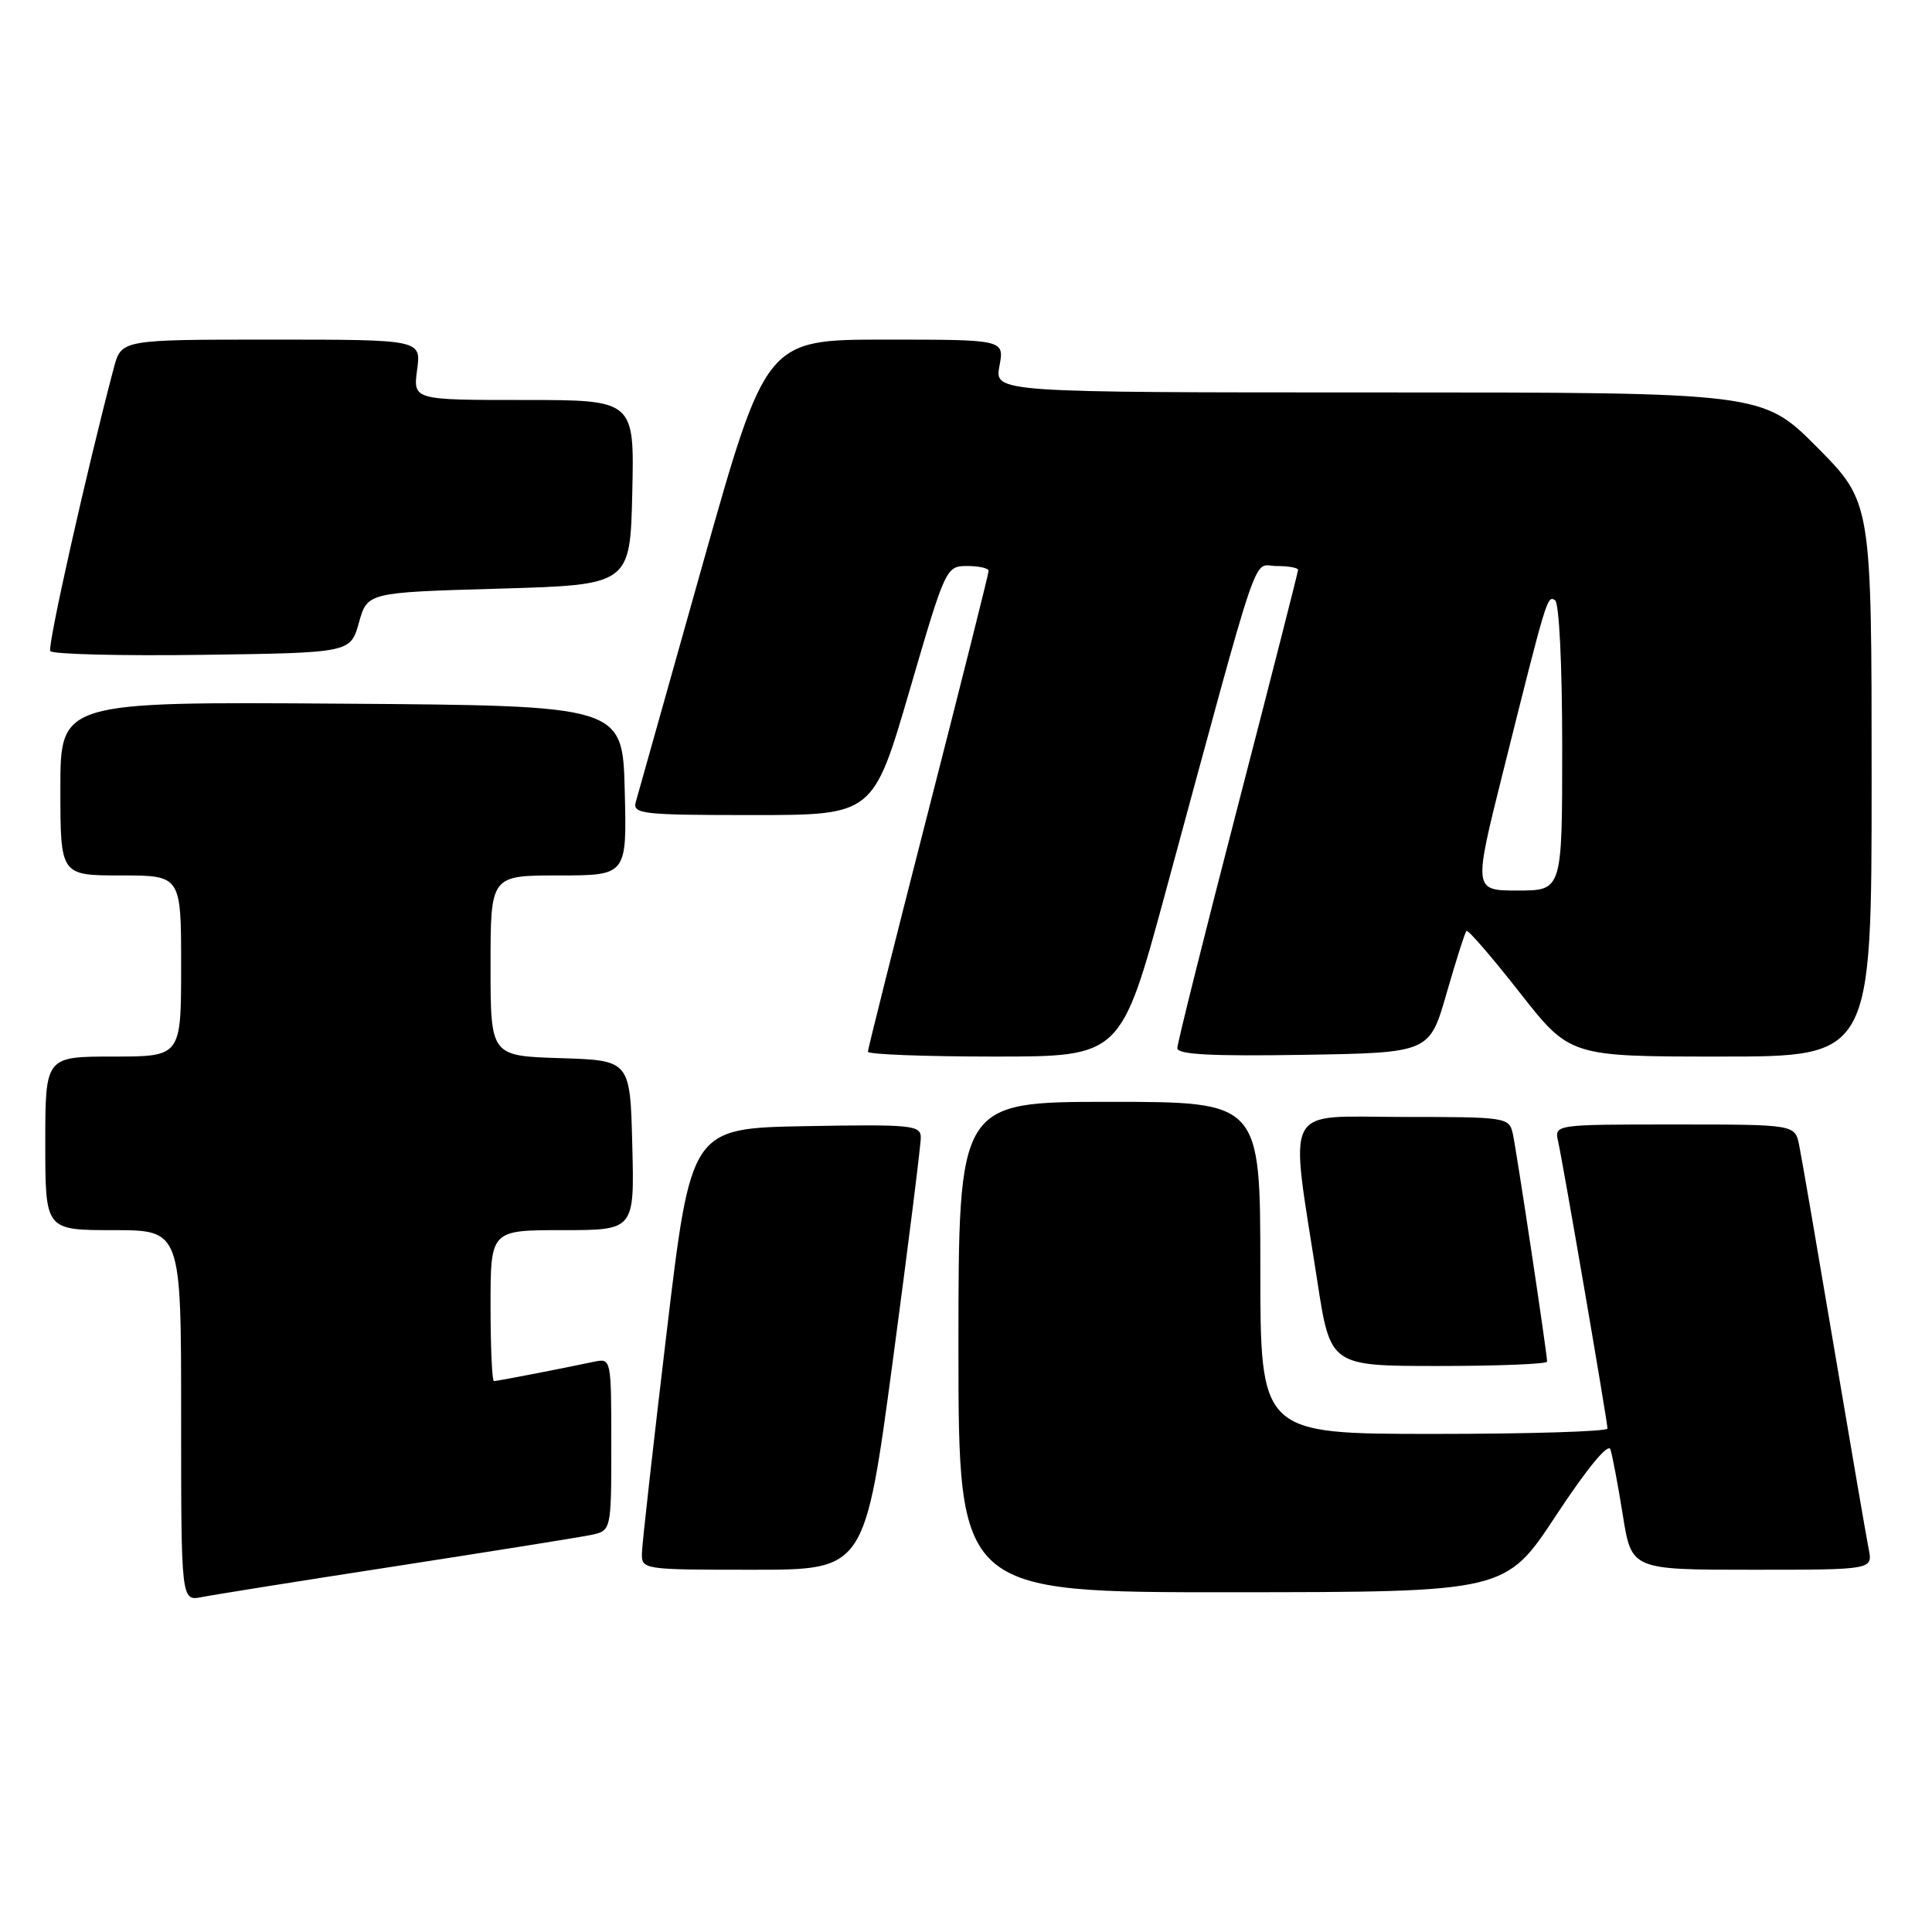 <?xml version="1.0" encoding="UTF-8" standalone="no"?>
<!DOCTYPE svg PUBLIC "-//W3C//DTD SVG 1.1//EN" "http://www.w3.org/Graphics/SVG/1.1/DTD/svg11.dtd" >
<svg xmlns="http://www.w3.org/2000/svg" xmlns:xlink="http://www.w3.org/1999/xlink" version="1.1" viewBox="0 0 256 256">
 <g >
 <path fill="currentColor"
d=" M 52.50 207.52 C 65.15 205.56 76.74 203.71 78.25 203.40 C 81.00 202.84 81.00 202.84 81.00 191.40 C 81.00 180.06 80.98 179.97 78.75 180.43 C 73.96 181.44 65.88 183.00 65.45 183.00 C 65.20 183.00 65.00 178.50 65.00 173.00 C 65.00 163.00 65.00 163.00 74.53 163.00 C 84.07 163.00 84.07 163.00 83.78 151.75 C 83.50 140.50 83.50 140.50 74.25 140.21 C 65.00 139.92 65.00 139.92 65.00 127.96 C 65.00 116.00 65.00 116.00 74.03 116.00 C 83.07 116.00 83.07 116.00 82.78 104.75 C 82.50 93.50 82.50 93.50 45.25 93.24 C 8.00 92.98 8.00 92.98 8.00 104.49 C 8.00 116.00 8.00 116.00 16.00 116.00 C 24.00 116.00 24.00 116.00 24.00 128.00 C 24.00 140.00 24.00 140.00 15.00 140.00 C 6.00 140.00 6.00 140.00 6.00 151.50 C 6.00 163.00 6.00 163.00 15.00 163.00 C 24.00 163.00 24.00 163.00 24.00 187.58 C 24.00 212.16 24.00 212.16 26.75 211.62 C 28.26 211.32 39.85 209.47 52.50 207.52 Z  M 206.20 200.78 C 210.28 194.58 213.10 191.16 213.39 192.05 C 213.65 192.85 214.39 196.76 215.03 200.75 C 216.18 208.00 216.18 208.00 232.17 208.00 C 248.16 208.00 248.16 208.00 247.61 205.25 C 247.31 203.74 245.24 191.70 243.01 178.50 C 240.78 165.30 238.71 153.26 238.40 151.75 C 237.84 149.00 237.84 149.00 221.90 149.00 C 205.96 149.00 205.96 149.00 206.46 151.25 C 207.14 154.29 213.00 188.40 213.00 189.29 C 213.00 189.68 202.65 190.00 190.00 190.00 C 167.00 190.00 167.00 190.00 167.00 168.00 C 167.00 146.00 167.00 146.00 147.00 146.00 C 127.00 146.00 127.00 146.00 127.00 178.50 C 127.00 211.00 127.00 211.00 163.25 210.98 C 199.50 210.96 199.50 210.96 206.20 200.78 Z  M 118.31 180.25 C 120.35 164.99 122.02 151.70 122.01 150.72 C 122.00 149.09 120.79 148.97 106.78 149.22 C 91.56 149.50 91.56 149.50 88.34 176.50 C 86.57 191.35 85.09 204.51 85.06 205.75 C 85.00 207.98 85.10 208.00 99.80 208.00 C 114.59 208.00 114.59 208.00 118.31 180.25 Z  M 205.00 180.42 C 205.00 179.36 200.96 152.52 200.46 150.25 C 199.97 148.05 199.67 148.00 185.84 148.00 C 169.77 148.00 170.87 145.89 174.55 169.75 C 176.28 181.00 176.28 181.00 190.64 181.00 C 198.54 181.00 205.00 180.74 205.00 180.42 Z  M 154.43 118.25 C 167.32 70.79 165.89 75.00 169.13 75.00 C 170.71 75.00 172.00 75.23 172.00 75.51 C 172.00 75.79 168.40 89.90 164.00 106.88 C 159.60 123.85 156.00 138.26 156.00 138.89 C 156.00 139.73 160.57 139.97 172.71 139.77 C 189.42 139.50 189.42 139.50 191.68 131.61 C 192.93 127.27 194.11 123.56 194.31 123.35 C 194.52 123.15 197.68 126.81 201.35 131.49 C 208.02 140.00 208.02 140.00 228.01 140.00 C 248.00 140.00 248.00 140.00 248.00 103.27 C 248.00 66.55 248.00 66.55 240.78 59.27 C 233.55 52.00 233.55 52.00 182.66 52.00 C 131.78 52.00 131.78 52.00 132.43 48.50 C 133.09 45.00 133.09 45.00 117.29 45.00 C 101.50 45.00 101.50 45.00 93.11 74.75 C 88.50 91.11 84.51 105.29 84.25 106.25 C 83.80 107.86 85.01 108.00 99.73 108.00 C 115.70 108.00 115.70 108.00 120.52 91.50 C 125.28 75.18 125.36 75.00 128.17 75.00 C 129.72 75.00 131.00 75.29 131.00 75.64 C 131.00 75.99 127.40 90.33 123.00 107.50 C 118.60 124.67 115.00 139.01 115.00 139.36 C 115.00 139.71 122.54 140.00 131.76 140.00 C 148.53 140.00 148.53 140.00 154.43 118.25 Z  M 47.56 82.50 C 48.68 78.50 48.68 78.50 66.09 78.00 C 83.50 77.50 83.50 77.50 83.78 65.25 C 84.06 53.00 84.06 53.00 69.40 53.00 C 54.74 53.00 54.74 53.00 55.27 49.00 C 55.81 45.00 55.81 45.00 35.94 45.00 C 16.08 45.00 16.08 45.00 15.08 48.75 C 11.53 62.17 6.26 85.62 6.66 86.27 C 6.93 86.69 15.98 86.92 26.79 86.77 C 46.44 86.50 46.44 86.50 47.56 82.50 Z  M 199.17 102.25 C 204.98 79.01 205.01 78.89 206.05 79.53 C 206.60 79.87 207.00 88.13 207.00 99.06 C 207.00 118.00 207.00 118.00 201.11 118.00 C 195.23 118.00 195.23 118.00 199.17 102.25 Z "/>
</g>
</svg>